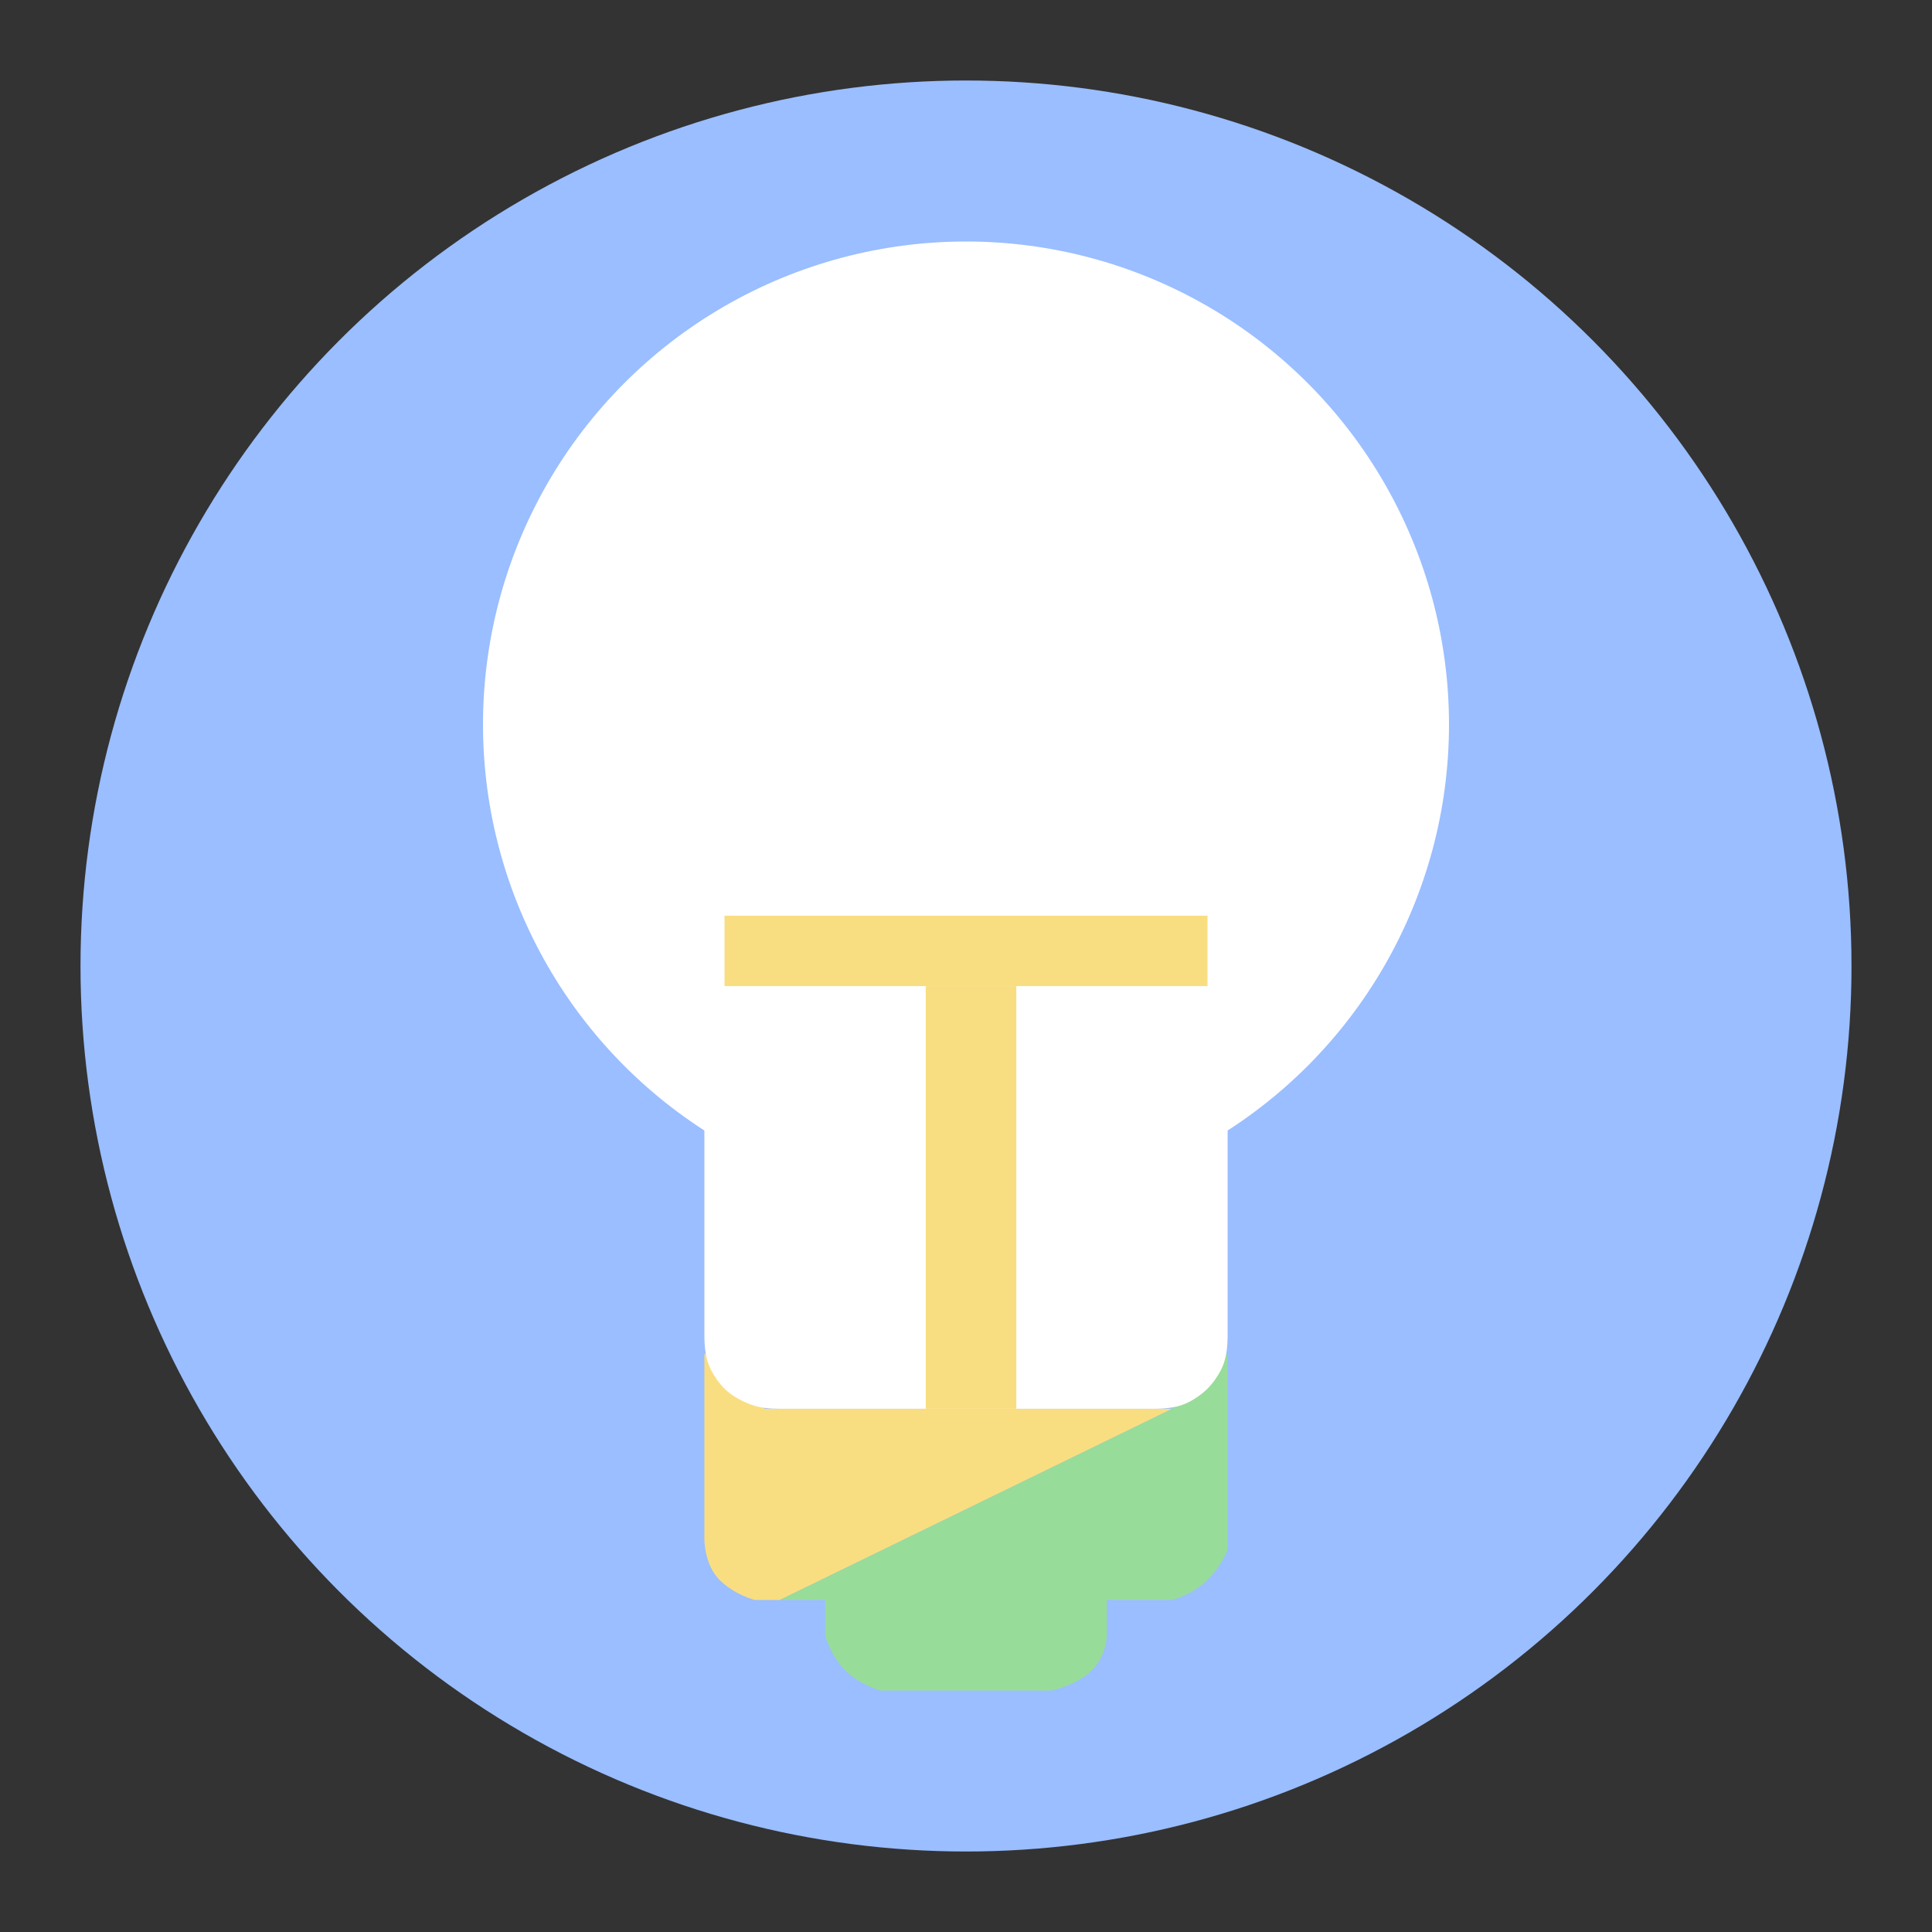 <svg width="192" height="192" viewBox="0 0 192 192" fill="none" xmlns="http://www.w3.org/2000/svg">
<rect x="0" y="0" width="192" height="192" fill="#333333" stroke="none"/>
<circle cx="96" cy="96" r="88" fill="#9ABEFF"/>
<path d="M77.5 159L116.5 140H76L70 134.5V153C70 153 70 155.5 71.5 157C73 158.5 75 159 75 159H77.5Z" fill="#F9DE81"/>
<path d="M116.5 140L77.5 159H82V162.5C82 162.5 82.5 164.5 84 166C85.5 167.5 87.5 168 87.5 168H104.5C104.5 168 107 167.5 108.5 166C110 164.5 110 162.5 110 162.5V159H116.5C116.5 159 118.5 158.5 120 157C121.5 155.5 122 154 122 154V134.5L116.5 140Z" fill="#98DC9A"/>
<path d="M70 132.653V112H122V132.653C122 133.88 121.884 135.125 121.306 136.207C120.997 136.785 120.571 137.429 120 138C119.429 138.571 118.785 138.997 118.207 139.306C117.125 139.884 115.88 140 114.653 140H77.485C76.498 140 75.503 139.922 74.58 139.569C73.765 139.257 72.755 138.755 72 138C71.429 137.429 71.003 136.785 70.694 136.207C70.116 135.125 70 133.88 70 132.653Z" fill="white"/>
<circle cx="96" cy="72" r="48" fill="white"/>
<rect x="72" y="91" width="48" height="7" fill="#F9DE81"/>
<rect x="92" y="98" width="9" height="42" fill="#F9DE81"/>
</svg>
